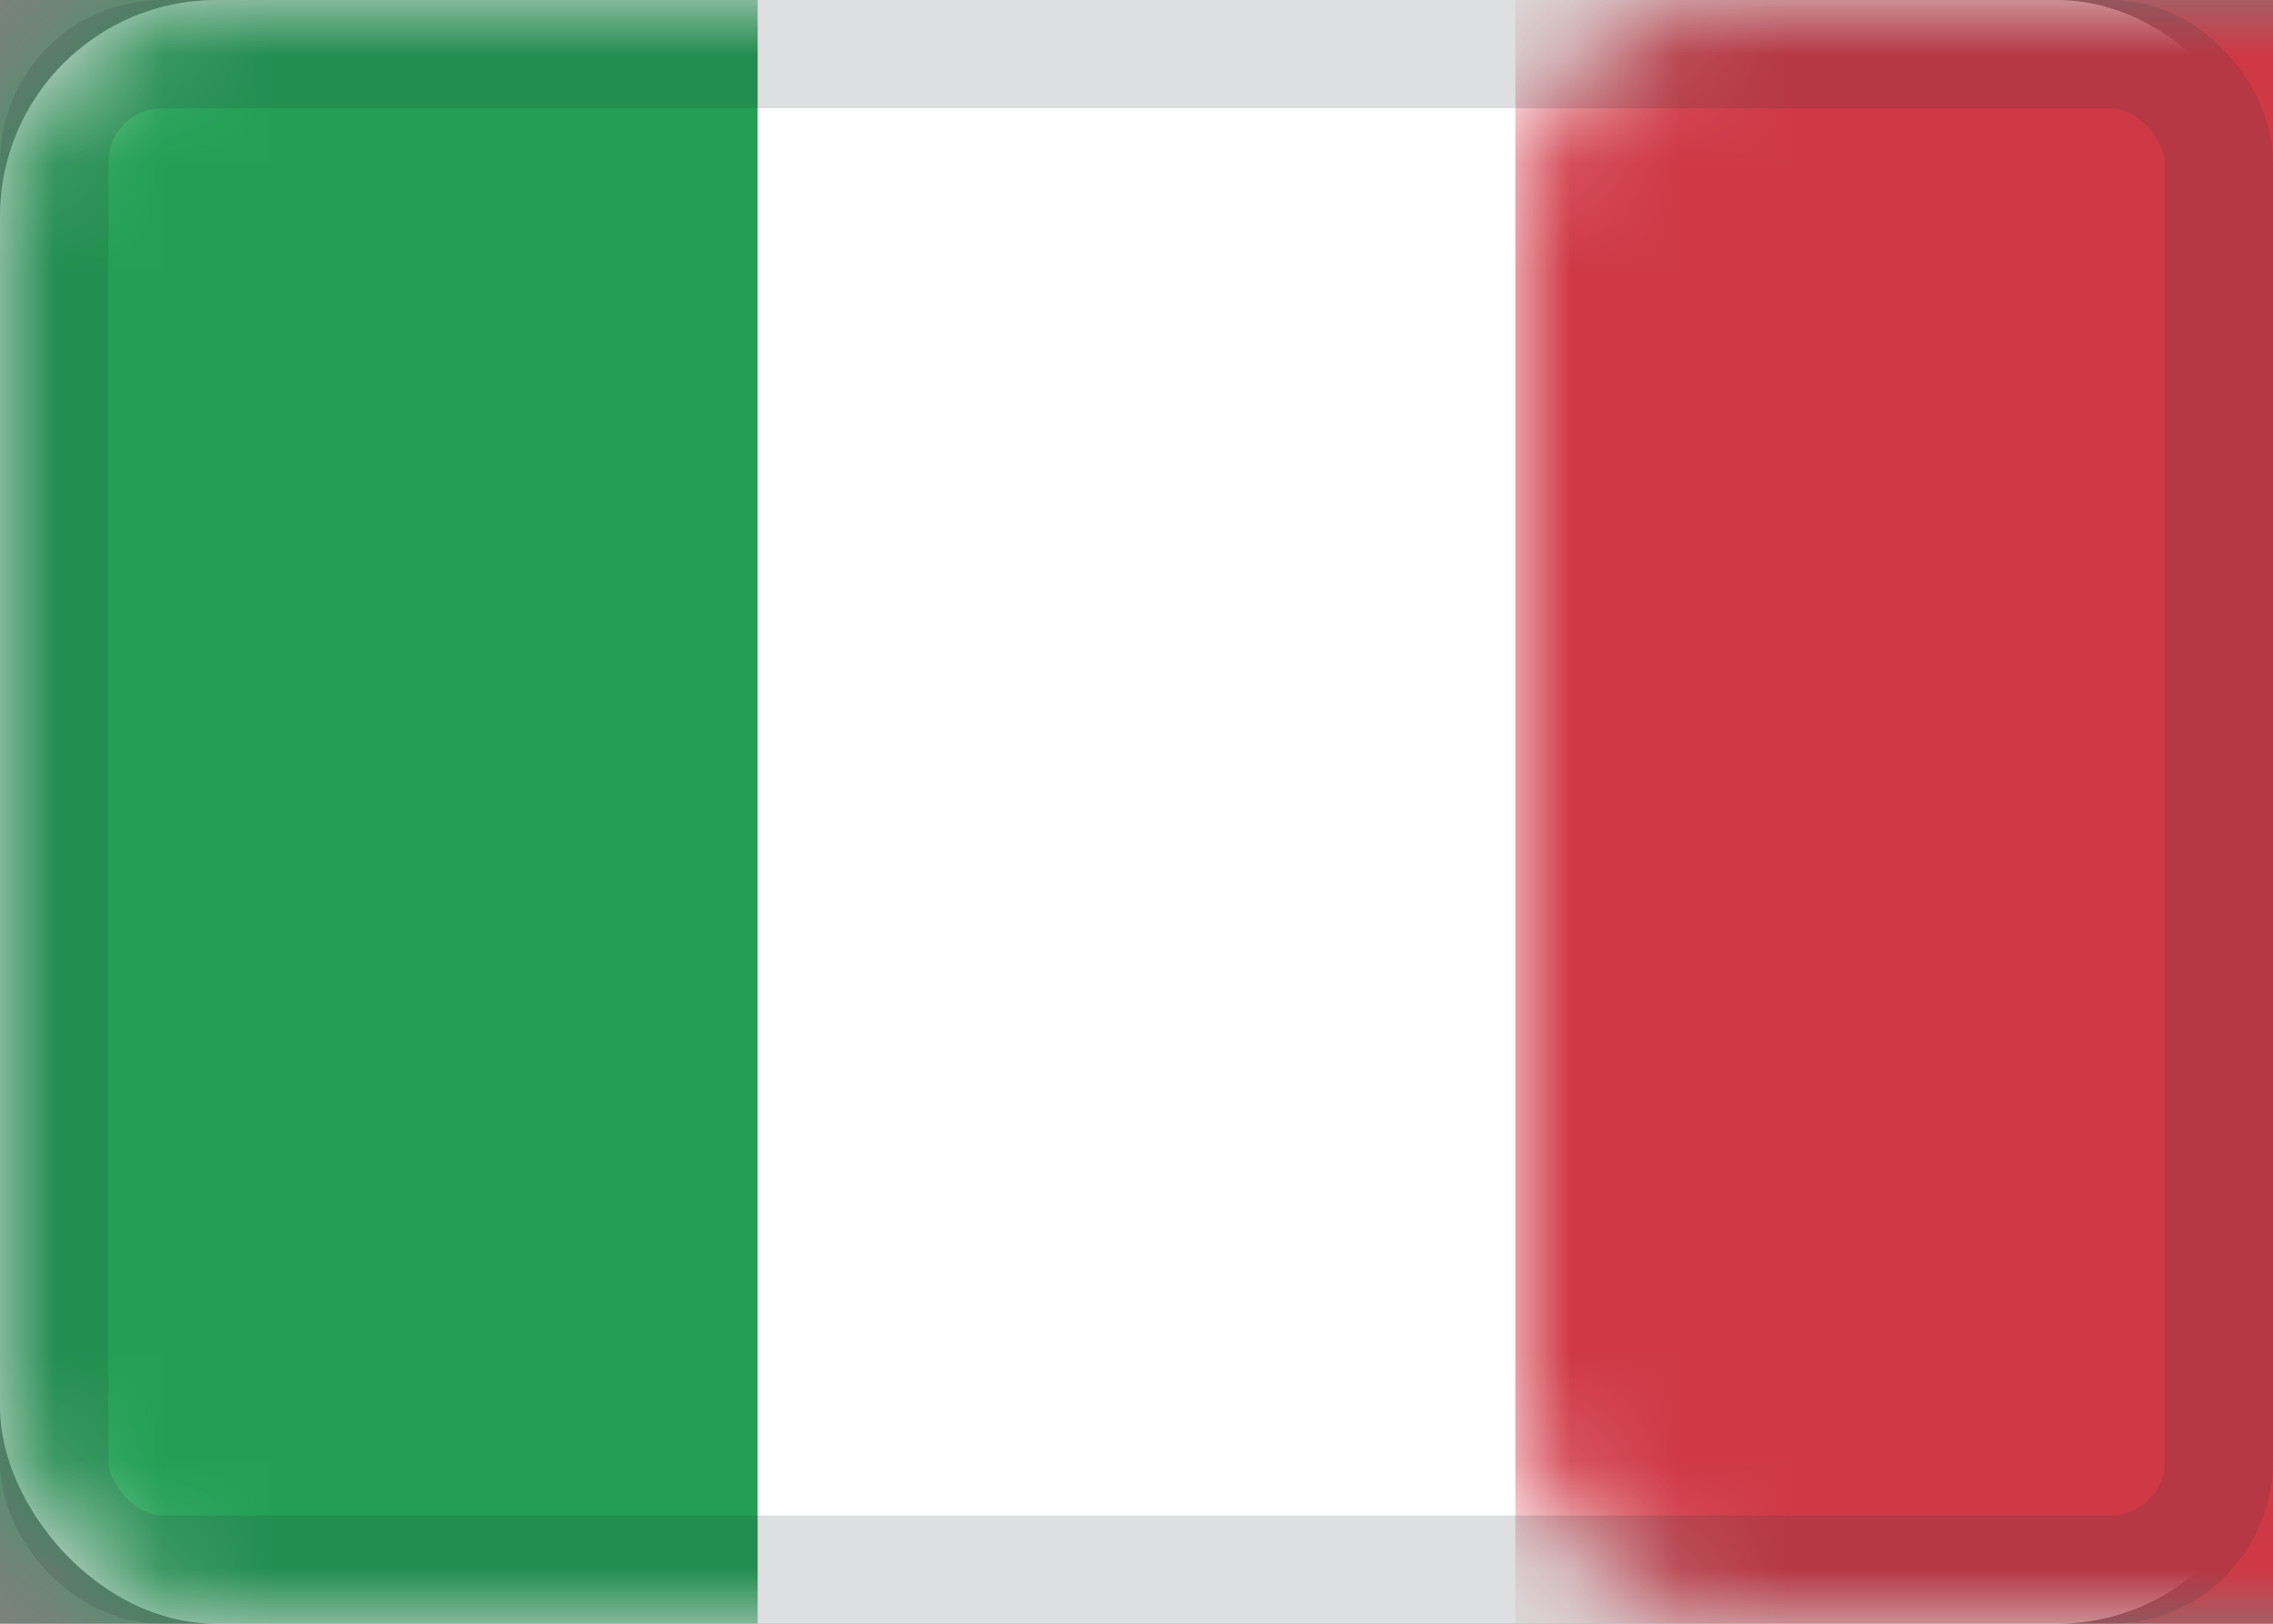 <?xml version="1.0" encoding="UTF-8" standalone="no"?>
<svg width="21px" height="15px" viewBox="0 0 21 15" version="1.1" xmlns="http://www.w3.org/2000/svg" xmlns:xlink="http://www.w3.org/1999/xlink">
    <rect x="0" y="0" width="21" height="15" fill="#808080" stroke="none"/>
    <!-- Generator: Sketch 3.8.2 (29753) - http://www.bohemiancoding.com/sketch -->
    <title>IT</title>
    <desc>Created with Sketch.</desc>
    <defs>
        <rect id="path-1" x="0" y="0" width="21" height="15" rx="2"></rect>
        <rect id="path-3" x="0.5" y="0.5" width="20" height="14" rx="1"></rect>
    </defs>
    <g id=":)" stroke="none" stroke-width="1" fill="none" fill-rule="evenodd">
        <g id="Flags-by-@lucchaissac" transform="translate(-143, -130)">
            <g id="IT" transform="translate(143, 130)">
                <mask id="mask-2" fill="white">
                    <use xlink:href="#path-1"></use>
                </mask>
                <use id="background" fill="#FFFFFF" xlink:href="#path-1"></use>
                <rect id="left" fill="#229F55" mask="url(#mask-2)" x="0" y="0" width="7" height="15"></rect>
                <rect id="right" fill="#CF3946" mask="url(#mask-2)" x="14" y="0" width="7" height="15"></rect>
                <mask id="mask-4" fill="white">
                    <use xlink:href="#path-3"></use>
                </mask>
                <use id="overlay" stroke-opacity="0.157" stroke="#2F343A" xlink:href="#path-3"></use>
            </g>
        </g>
    </g>
</svg>